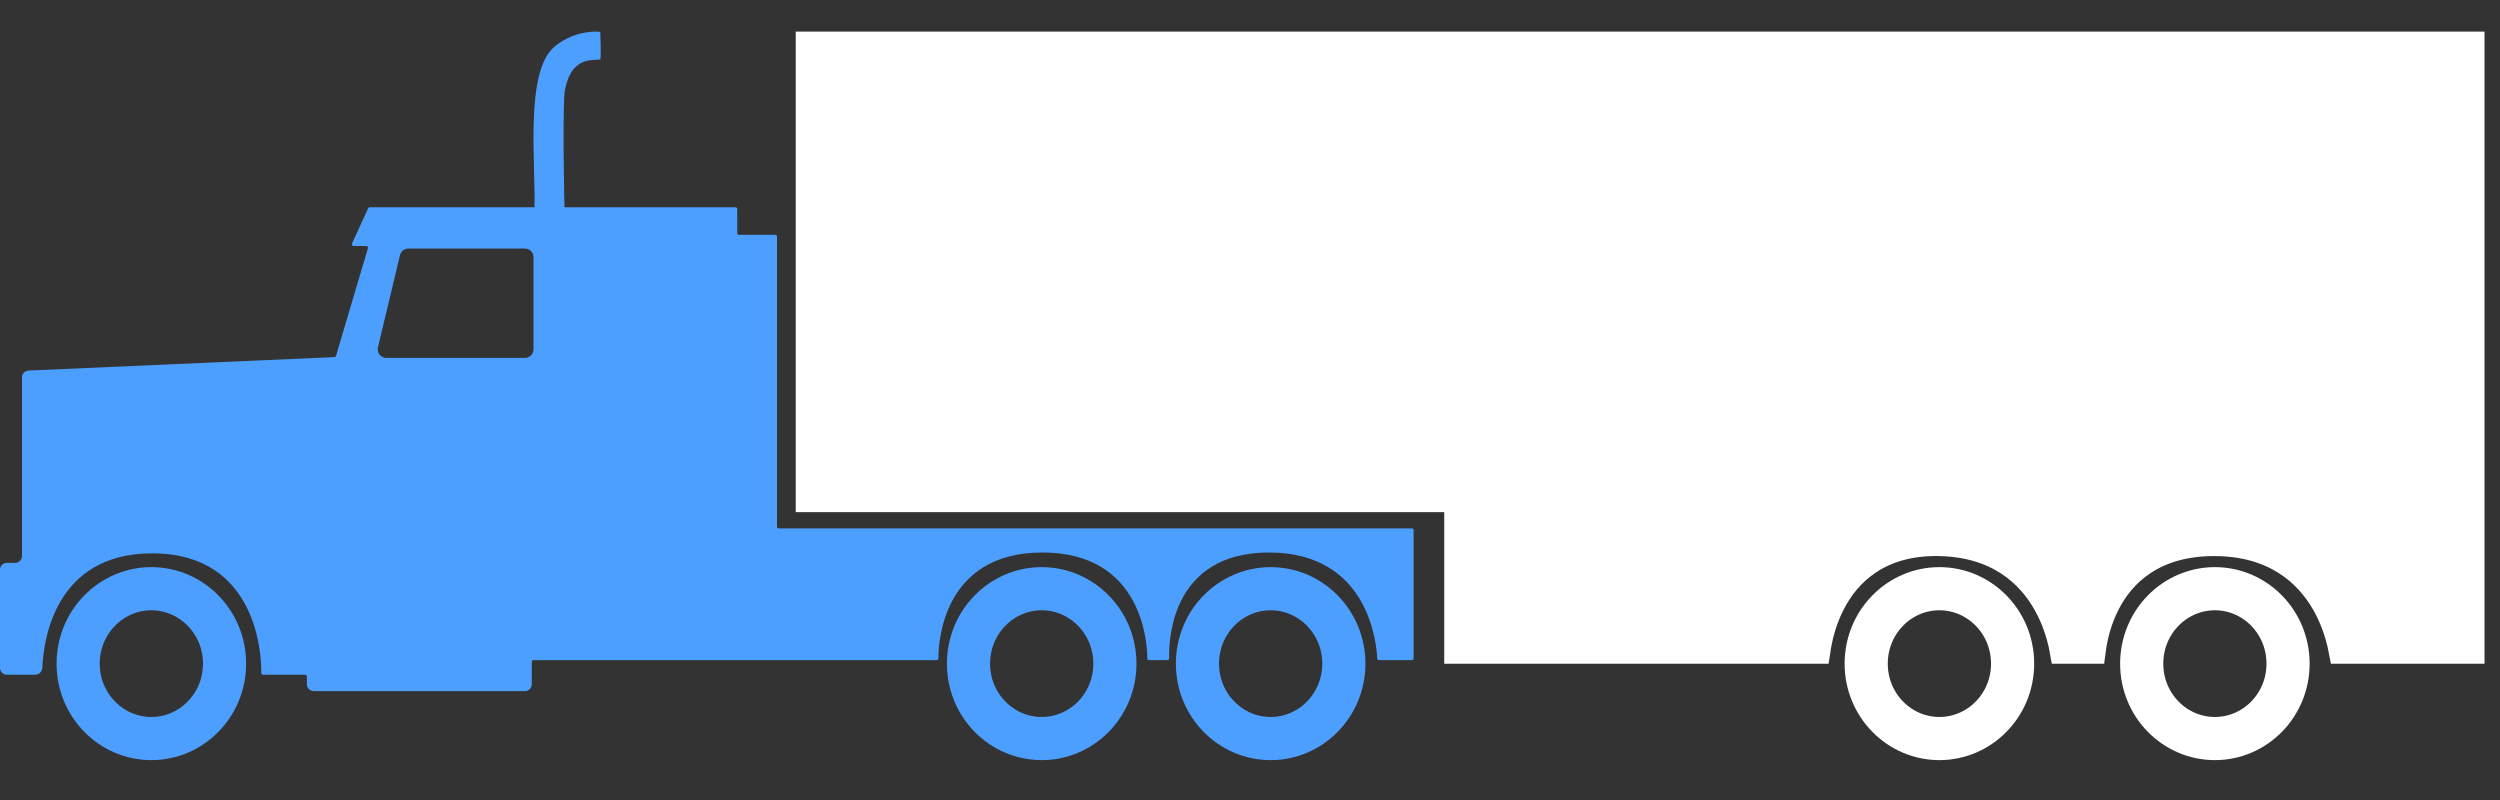<svg width="50" height="16" viewBox="0 0 50 16" fill="none" xmlns="http://www.w3.org/2000/svg">
<rect x="0" y="0" width="50" height="16" fill="#333333" stroke="none"/>
<path d="M11.091 0.933C11.434 0.648 11.834 0.615 12.005 0.638C12.005 0.638 12.027 1.16 12.005 1.183C11.949 1.239 11.425 1.046 11.291 1.841C11.247 2.454 11.291 4.203 11.291 4.203H10.689C10.719 3.279 10.489 1.432 11.091 0.933Z" fill="#4D9FFF"/>
<path d="M4.491 13.273C4.491 14.108 3.828 14.771 3.027 14.771C2.226 14.771 1.563 14.108 1.563 13.273C1.563 12.438 2.226 11.774 3.027 11.774C3.828 11.774 4.491 12.438 4.491 13.273Z" stroke="#4D9FFF" stroke-width="0.863"/>
<path d="M22.298 13.273C22.298 14.108 21.635 14.771 20.834 14.771C20.033 14.771 19.37 14.108 19.37 13.273C19.37 12.438 20.033 11.774 20.834 11.774C21.635 11.774 22.298 12.438 22.298 13.273Z" stroke="#4D9FFF" stroke-width="0.863"/>
<path d="M26.877 13.273C26.877 14.108 26.214 14.771 25.413 14.771C24.612 14.771 23.949 14.108 23.949 13.273C23.949 12.438 24.612 11.774 25.413 11.774C26.214 11.774 26.877 12.438 26.877 13.273Z" stroke="#4D9FFF" stroke-width="0.863"/>
<path fill-rule="evenodd" clip-rule="evenodd" d="M0.302 11.257H0.138C0.062 11.257 0 11.318 0 11.394V13.357C0 13.433 0.062 13.495 0.138 13.495H0.702C0.78 13.495 0.844 13.431 0.847 13.352C0.868 12.832 1.083 11.067 3.044 11.067C5.18 11.067 5.23 13.163 5.226 13.46C5.226 13.48 5.241 13.495 5.261 13.495H6.104C6.123 13.495 6.138 13.511 6.138 13.53V13.684C6.138 13.761 6.2 13.822 6.276 13.822H10.498C10.574 13.822 10.636 13.761 10.636 13.684V13.237C10.636 13.218 10.651 13.202 10.67 13.202H18.733C18.753 13.202 18.768 13.187 18.768 13.168C18.767 12.89 18.832 11.05 20.849 11.05C22.866 11.05 22.946 12.891 22.946 13.168C22.946 13.187 22.962 13.202 22.982 13.202H23.348C23.368 13.202 23.384 13.187 23.384 13.166C23.373 12.885 23.382 11.05 25.381 11.05C27.386 11.05 27.533 12.897 27.544 13.169C27.545 13.188 27.56 13.202 27.579 13.202H28.238C28.257 13.202 28.272 13.187 28.272 13.168V10.602C28.272 10.583 28.257 10.568 28.238 10.568H15.574C15.555 10.568 15.54 10.552 15.54 10.533V4.73C15.54 4.711 15.524 4.696 15.505 4.696H14.779C14.76 4.696 14.745 4.68 14.745 4.661V4.179C14.745 4.16 14.729 4.145 14.71 4.145H7.394C7.381 4.145 7.369 4.153 7.363 4.165L7.04 4.871C7.029 4.894 7.046 4.92 7.071 4.92H7.326C7.349 4.92 7.366 4.942 7.359 4.964L6.72 7.117C6.716 7.131 6.703 7.141 6.688 7.142L0.571 7.411C0.498 7.414 0.44 7.475 0.44 7.548V11.119C0.44 11.195 0.378 11.257 0.302 11.257ZM8.168 4.971C8.088 4.971 8.019 5.026 8 5.103L7.559 6.946C7.533 7.054 7.615 7.158 7.726 7.158H10.497C10.592 7.158 10.67 7.081 10.67 6.986V5.143C10.67 5.048 10.592 4.971 10.497 4.971H8.168Z" fill="#4D9FFF"/>
<path d="M36.371 12.885C36.362 12.932 36.355 12.976 36.349 13.016H29.143V10.243V9.984H28.884H16.173V0.89H49.432V13.016H46.832C46.824 12.974 46.815 12.928 46.803 12.879C46.752 12.66 46.659 12.366 46.489 12.069C46.143 11.463 45.483 10.863 44.282 10.863C43.691 10.863 43.23 11.009 42.876 11.241C42.523 11.473 42.29 11.78 42.138 12.081C41.986 12.38 41.911 12.675 41.874 12.894C41.867 12.938 41.861 12.978 41.856 13.016H41.253C41.246 12.976 41.237 12.933 41.227 12.886C41.178 12.67 41.089 12.379 40.925 12.085C40.591 11.484 39.95 10.882 38.775 10.863C38.194 10.853 37.739 10.995 37.386 11.227C37.035 11.457 36.802 11.765 36.647 12.066C36.492 12.366 36.412 12.664 36.371 12.885Z" fill="white" stroke="white" stroke-width="0.517"/>
<path d="M40.252 13.273C40.252 14.108 39.589 14.771 38.788 14.771C37.987 14.771 37.324 14.108 37.324 13.273C37.324 12.438 37.987 11.774 38.788 11.774C39.589 11.774 40.252 12.438 40.252 13.273Z" stroke="white" stroke-width="0.863"/>
<path d="M45.761 13.273C45.761 14.108 45.099 14.771 44.298 14.771C43.497 14.771 42.834 14.108 42.834 13.273C42.834 12.438 43.497 11.774 44.298 11.774C45.099 11.774 45.761 12.438 45.761 13.273Z" stroke="white" stroke-width="0.863"/>
</svg>
